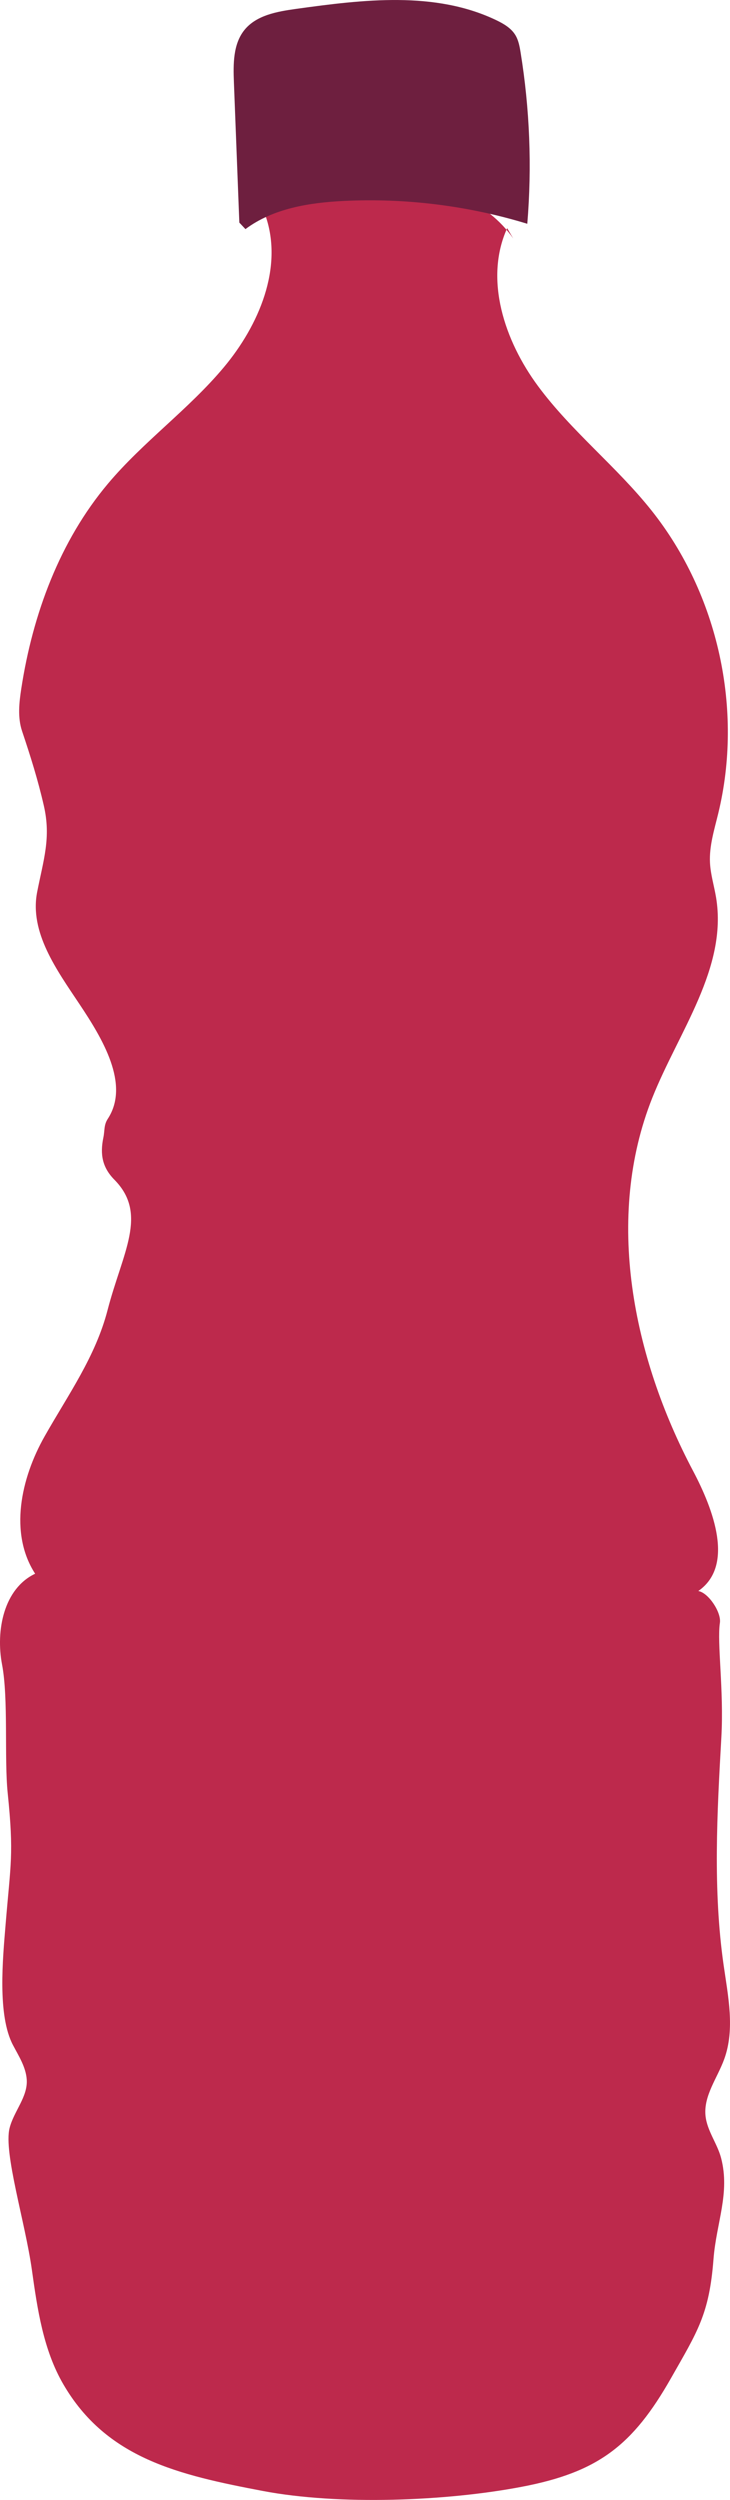 <?xml version="1.0" encoding="utf-8"?>
<!-- Generator: Adobe Illustrator 16.0.2, SVG Export Plug-In . SVG Version: 6.00 Build 0)  -->
<!DOCTYPE svg PUBLIC "-//W3C//DTD SVG 1.1//EN" "http://www.w3.org/Graphics/SVG/1.1/DTD/svg11.dtd">
<svg version="1.1" id="Layer_1" xmlns="http://www.w3.org/2000/svg" xmlns:xlink="http://www.w3.org/1999/xlink" x="0px" y="0px"
	 width="34.259px" height="117.219px" viewBox="0 0 34.259 117.219" enable-background="new 0 0 34.259 117.219"
	 xml:space="preserve">
<g>
	<path fill="#BD294C" d="M23.802,10.698c-1.089,2.403-0.123,5.282,1.446,7.403c1.568,2.121,3.69,3.775,5.332,5.84
		c3.125,3.929,4.313,9.328,3.126,14.206c-0.185,0.762-0.427,1.528-0.386,2.311c0.029,0.552,0.197,1.086,0.287,1.632
		c0.542,3.295-1.761,6.287-2.996,9.39c-2.238,5.623-0.917,12.137,1.913,17.485c0.968,1.83,1.949,4.456,0.247,5.635
		c0.485,0.085,1.087,1.004,1.014,1.491c-0.141,0.936,0.192,3.161,0.069,5.36c-0.201,3.562-0.4,7.15,0.105,10.683
		c0.211,1.471,0.537,3.012,0.031,4.41c-0.321,0.887-0.973,1.715-0.881,2.654c0.069,0.708,0.555,1.307,0.734,1.994
		c0.426,1.643-0.227,3.038-0.358,4.73c-0.199,2.594-0.751,3.397-1.995,5.587c-1.793,3.155-3.42,4.406-6.984,5.089
		s-8.607,0.877-12.172,0.199c-3.951-0.751-7.334-1.523-9.359-4.997c-0.942-1.616-1.22-3.521-1.479-5.373
		c-0.313-2.229-1.335-5.494-1.047-6.642c0.199-0.795,0.866-1.472,0.805-2.288c-0.043-0.582-0.376-1.094-0.647-1.61
		c-0.735-1.397-0.475-4.055-0.346-5.63c0.239-2.909,0.397-3.282,0.1-6.185c-0.166-1.621,0.04-4.424-0.264-6.022
		c-0.305-1.6,0.081-3.563,1.552-4.261c-1.23-1.899-0.672-4.468,0.443-6.438c1.115-1.97,2.39-3.737,2.958-5.929
		c0.699-2.694,1.91-4.494,0.32-6.105c-0.566-0.572-0.683-1.188-0.519-1.977c0.071-0.344,0.016-0.586,0.208-0.881
		c1.055-1.615-0.255-3.766-1.325-5.371s-2.36-3.37-1.99-5.263c0.297-1.516,0.659-2.543,0.313-4.049
		c-0.283-1.231-0.62-2.298-1.021-3.495C0.822,33.643,0.897,32.947,1,32.281c0.535-3.482,1.803-6.914,4.071-9.608
		c1.654-1.964,3.786-3.482,5.433-5.451c1.648-1.969,2.797-4.668,1.961-7.095c1.921-0.893,3.982-1.606,6.101-1.58
		c2.118,0.027,4.312,0.896,5.52,2.636"/>
	<path fill="#6E1F3F" d="M11.232,10.438l-0.255-6.584c-0.033-0.852-0.04-1.787,0.496-2.45c0.561-0.692,1.531-0.863,2.414-0.986
		c3.159-0.439,6.534-0.849,9.409,0.531c0.342,0.165,0.687,0.366,0.886,0.689c0.15,0.243,0.203,0.533,0.249,0.816
		c0.431,2.654,0.537,5.36,0.315,8.039c-2.776-0.848-5.698-1.212-8.597-1.072c-1.627,0.079-3.325,0.347-4.63,1.322"/>
</g>
</svg>
